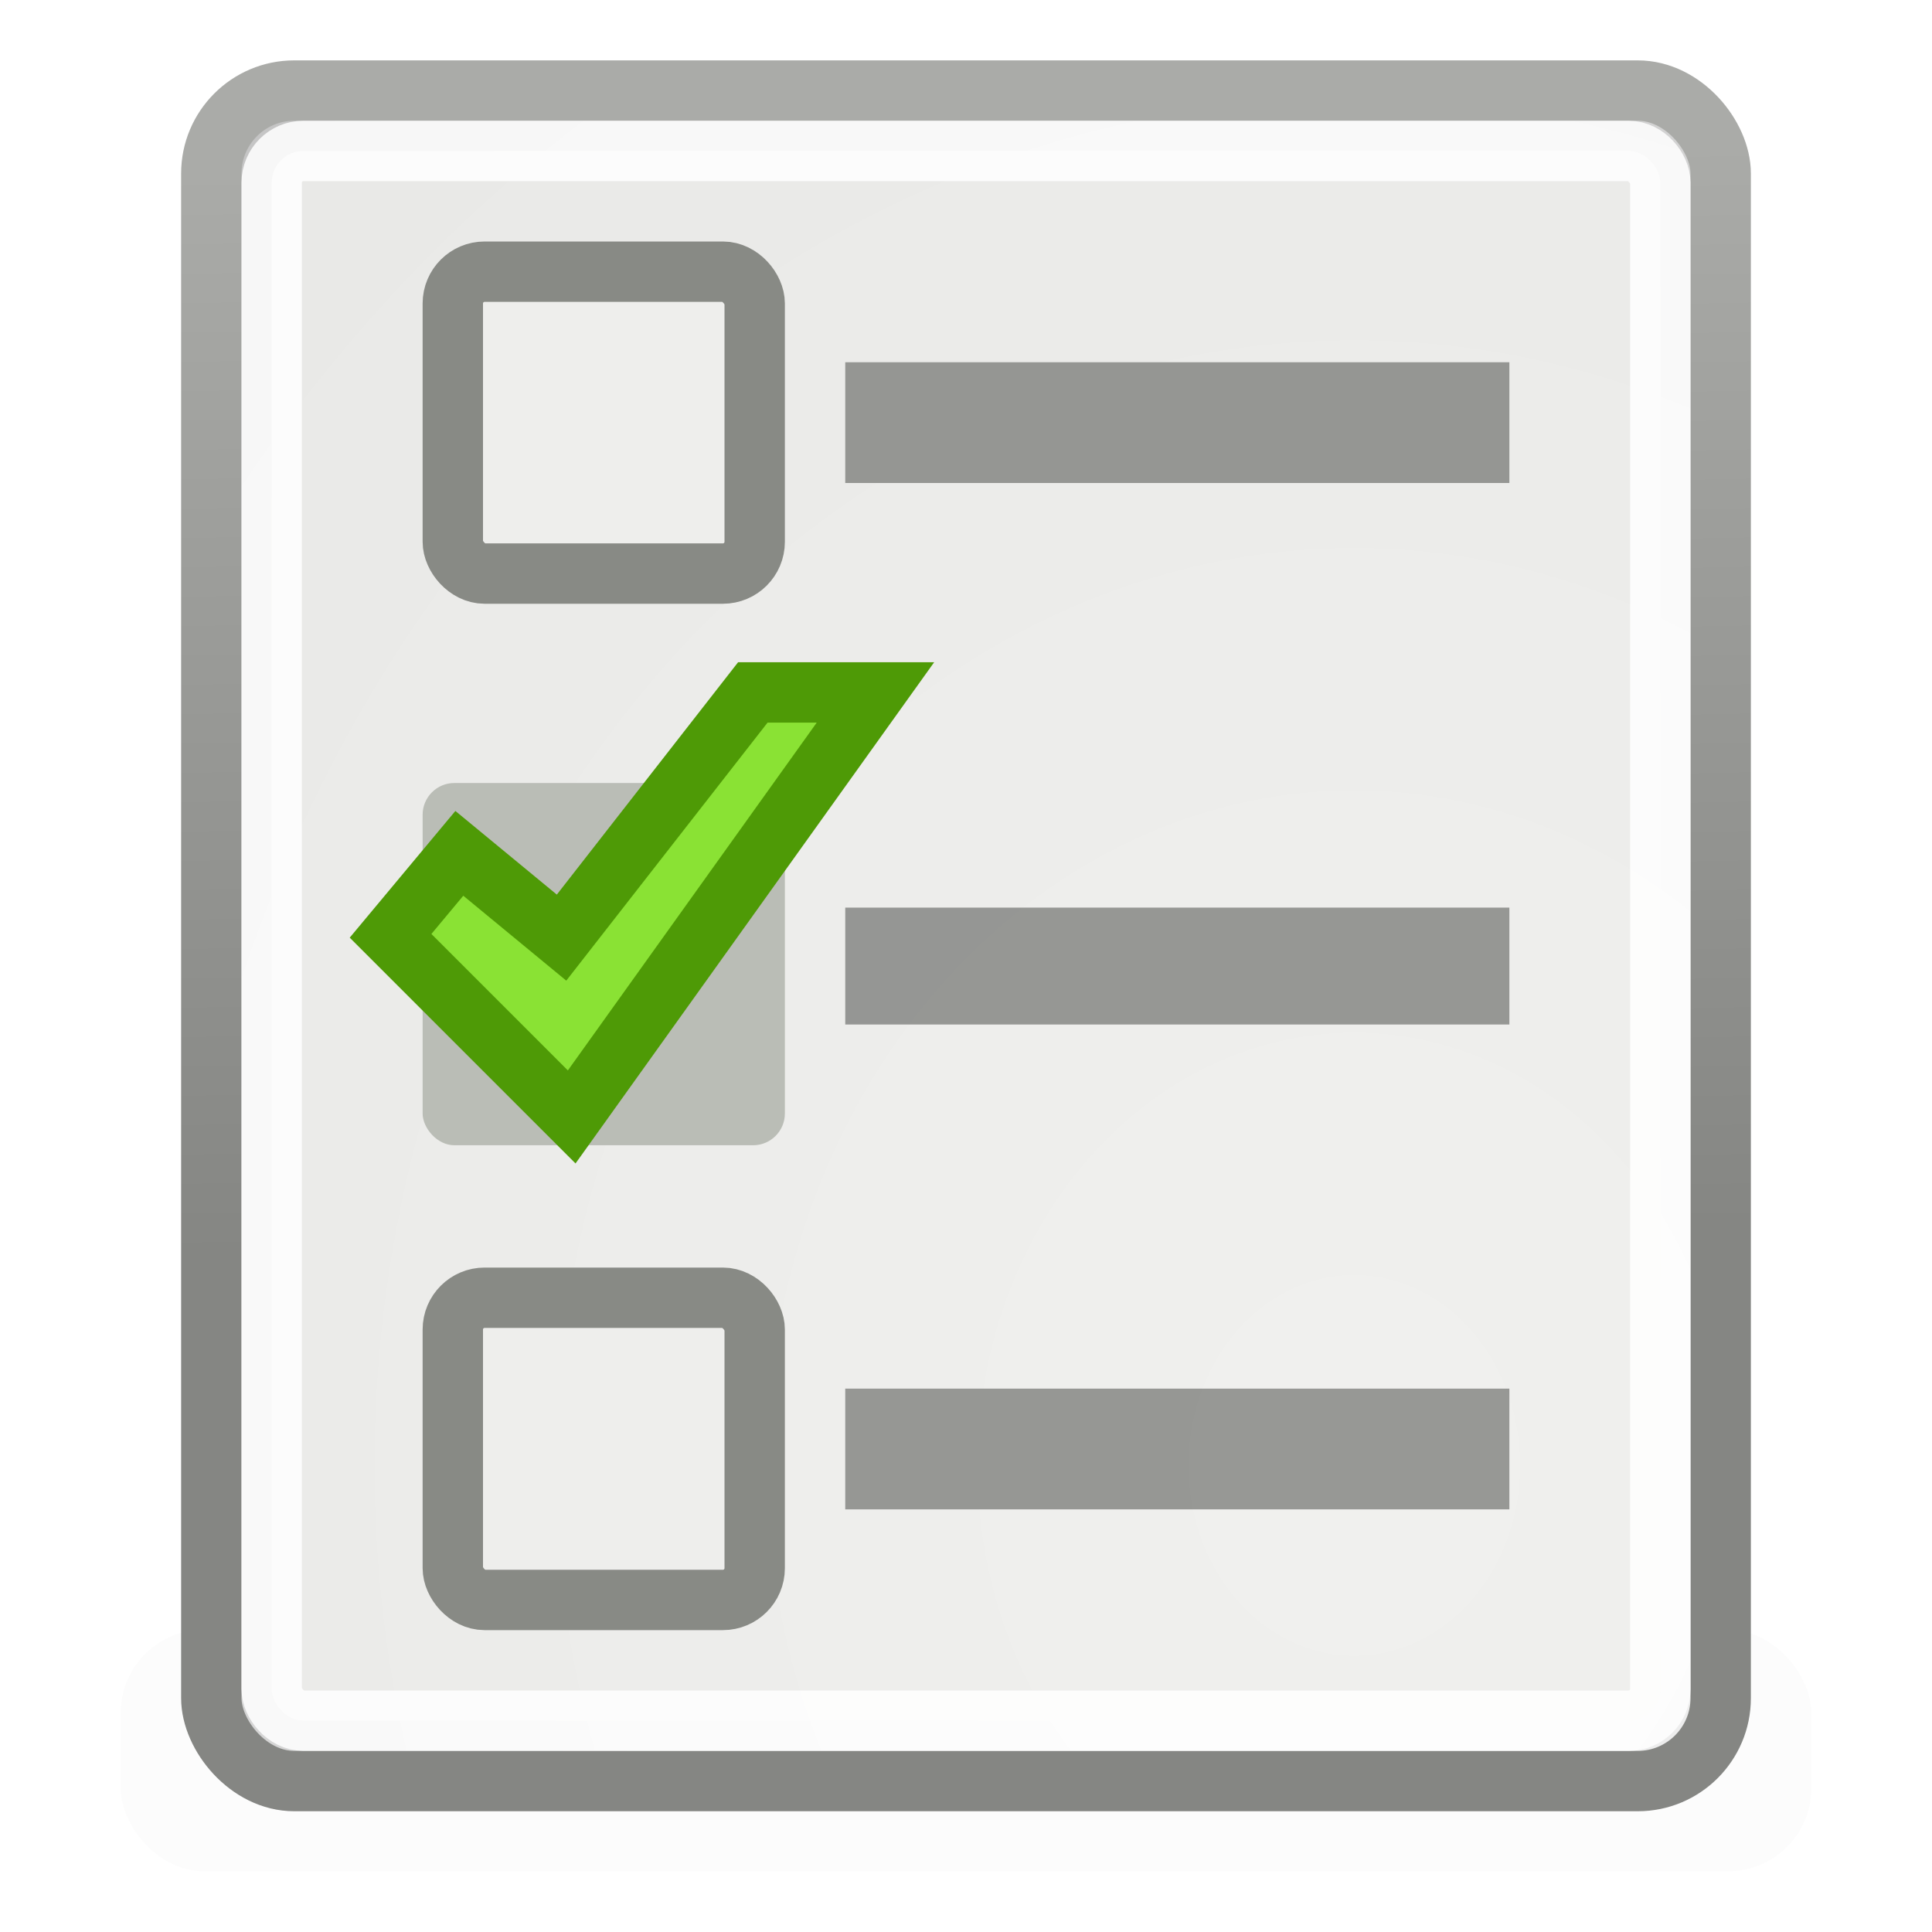 <?xml version="1.0" encoding="UTF-8" standalone="no"?>
<!-- Created with Inkscape (http://www.inkscape.org/) -->

<svg
   xmlns:dc="http://purl.org/dc/elements/1.1/"
   xmlns:cc="http://creativecommons.org/ns#"
   xmlns:rdf="http://www.w3.org/1999/02/22-rdf-syntax-ns#"
   xmlns:svg="http://www.w3.org/2000/svg"
   xmlns="http://www.w3.org/2000/svg"
   xmlns:xlink="http://www.w3.org/1999/xlink"
   xmlns:sodipodi="http://sodipodi.sourceforge.net/DTD/sodipodi-0.dtd"
   xmlns:inkscape="http://www.inkscape.org/namespaces/inkscape"
   width="32"
   height="32"
   id="svg4908"
   sodipodi:version="0.32"
   inkscape:version="0.47 r22583"
   version="1.0"
   sodipodi:docname="gutachter.svg"
   inkscape:output_extension="org.inkscape.output.svg.inkscape"
   inkscape:export-filename="/home/herzi/Hacking/Development/gutachter/32x32/gutachter.png"
   inkscape:export-xdpi="90"
   inkscape:export-ydpi="90"
   sodipodi:modified="true">
  <defs
     id="defs4910">
    <inkscape:perspective
       sodipodi:type="inkscape:persp3d"
       inkscape:vp_x="0 : 16 : 1"
       inkscape:vp_y="0 : 1000 : 0"
       inkscape:vp_z="32 : 16 : 1"
       inkscape:persp3d-origin="16 : 10.666667 : 1"
       id="perspective2889" />
    <linearGradient
       inkscape:collect="always"
       id="linearGradient9286">
      <stop
         style="stop-color:#aaaba8;stop-opacity:1"
         offset="0"
         id="stop9288" />
      <stop
         style="stop-color:#858683;stop-opacity:1"
         offset="1"
         id="stop9290" />
    </linearGradient>
    <linearGradient
       id="linearGradient269">
      <stop
         id="stop270"
         offset="0"
         style="stop-color:#a3a3a3;stop-opacity:1;" />
      <stop
         id="stop271"
         offset="1"
         style="stop-color:#8a8a8a;stop-opacity:1;" />
    </linearGradient>
    <linearGradient
       id="linearGradient259">
      <stop
         id="stop260"
         offset="0"
         style="stop-color:#fafafa;stop-opacity:1;" />
      <stop
         id="stop261"
         offset="1"
         style="stop-color:#bbbbbb;stop-opacity:1;" />
    </linearGradient>
    <radialGradient
       inkscape:collect="always"
       xlink:href="#linearGradient259"
       id="radialGradient6491"
       cx="17.436"
       cy="16.358"
       fx="17.436"
       fy="16.358"
       r="9"
       gradientTransform="matrix(3.492,0,0,4.011,-38.461,-41.346)"
       gradientUnits="userSpaceOnUse" />
    <filter
       inkscape:collect="always"
       x="-0.024"
       width="1.048"
       y="-0.16"
       height="1.319"
       id="filter6507">
      <feGaussianBlur
         inkscape:collect="always"
         stdDeviation="0.24"
         id="feGaussianBlur6509" />
    </filter>
    <linearGradient
       inkscape:collect="always"
       xlink:href="#linearGradient9286"
       id="linearGradient9292"
       x1="5.801"
       y1="2.338"
       x2="6.035"
       y2="14.536"
       gradientUnits="userSpaceOnUse"
       gradientTransform="matrix(1.471,0,0,1.474,-0.176,-0.711)" />
  </defs>
  <sodipodi:namedview
     id="base"
     pagecolor="#ffffff"
     bordercolor="#666666"
     borderopacity="1.0"
     inkscape:pageopacity="0.0"
     inkscape:pageshadow="2"
     inkscape:zoom="45.254834"
     inkscape:cx="12.344645"
     inkscape:cy="16.581132"
     inkscape:current-layer="layer1"
     showgrid="false"
     inkscape:grid-bbox="true"
     inkscape:document-units="px"
     width="48px"
     height="48px"
     inkscape:window-width="1270"
     inkscape:window-height="721"
     inkscape:window-x="0"
     inkscape:window-y="25"
     inkscape:window-maximized="0" />
  <g
     id="layer1"
     inkscape:label="Layer 1"
     inkscape:groupmode="layer">
    <rect
       style="opacity:0.13;fill:#2e3436;fill-opacity:1;stroke:none;stroke-width:1;stroke-linecap:round;stroke-linejoin:miter;stroke-miterlimit:4;stroke-dasharray:none;stroke-dashoffset:0;stroke-opacity:1;filter:url(#filter6507)"
       id="rect6493"
       width="20"
       height="3"
       x="1"
       y="19"
       rx="0.982"
       ry="1.031"
       transform="matrix(1.4,0,0,1.333,0.6,1.667)" />
    <rect
       style="opacity:1;fill:url(#radialGradient6491);fill-opacity:1;stroke:url(#linearGradient9292);stroke-width:1;stroke-linecap:round;stroke-linejoin:miter;stroke-miterlimit:4;stroke-dasharray:none;stroke-dashoffset:0;stroke-opacity:1"
       id="rect6132"
       width="25"
       height="28"
       x="3.5"
       y="1.5"
       rx="1.374"
       ry="1.374" />
    <rect
       style="opacity:0.854;fill:#eeeeec;fill-opacity:1;stroke:#ffffff;stroke-width:1;stroke-linecap:round;stroke-linejoin:miter;stroke-miterlimit:4;stroke-dasharray:none;stroke-dashoffset:0;stroke-opacity:1"
       id="rect6134"
       width="23"
       height="26"
       x="4.5"
       y="2.5"
       rx="0.526"
       ry="0.526" />
    <rect
       style="opacity:1;fill:#eeeeec;fill-opacity:1;stroke:#888a85;stroke-width:1;stroke-linecap:round;stroke-linejoin:miter;stroke-miterlimit:4;stroke-dasharray:none;stroke-dashoffset:0;stroke-opacity:1"
       id="rect6136"
       width="5"
       height="5"
       x="7.5"
       y="4.5"
       rx="0.526"
       ry="0.526" />
    <rect
       style="opacity:1;fill:#babdb6;fill-opacity:1;stroke:none;stroke-width:1;stroke-linecap:round;stroke-linejoin:miter;stroke-miterlimit:4;stroke-dasharray:none;stroke-dashoffset:0;stroke-opacity:1"
       id="rect6140"
       width="6"
       height="6"
       x="7"
       y="12.969"
       rx="0.526"
       ry="0.526" />
    <rect
       style="opacity:1;fill:#eeeeec;fill-opacity:1;stroke:#888a85;stroke-width:1;stroke-linecap:round;stroke-linejoin:miter;stroke-miterlimit:4;stroke-dasharray:none;stroke-dashoffset:0;stroke-opacity:1"
       id="rect6142"
       width="5"
       height="5.005"
       x="7.5"
       y="21.495"
       rx="0.526"
       ry="0.526" />
    <rect
       style="opacity:0.578;fill:#555753;fill-opacity:1;stroke:none;stroke-width:1;stroke-linecap:round;stroke-linejoin:miter;stroke-miterlimit:4;stroke-dasharray:none;stroke-dashoffset:0;stroke-opacity:1"
       id="rect6471"
       width="11"
       height="2"
       x="14"
       y="6"
       rx="0"
       ry="0" />
    <rect
       style="opacity:0.578;fill:#555753;fill-opacity:1;stroke:none;stroke-width:1;stroke-linecap:round;stroke-linejoin:miter;stroke-miterlimit:4;stroke-dasharray:none;stroke-dashoffset:0;stroke-opacity:1"
       id="rect6473"
       width="11"
       height="1.936"
       x="14"
       y="15.033"
       rx="0"
       ry="0" />
    <rect
       style="opacity:0.578;fill:#555753;fill-opacity:1;stroke:none;stroke-width:1;stroke-linecap:round;stroke-linejoin:miter;stroke-miterlimit:4;stroke-dasharray:none;stroke-dashoffset:0;stroke-opacity:1"
       id="rect6475"
       width="11"
       height="2"
       x="14"
       y="23"
       rx="0"
       ry="0" />
    <path
       style="fill:#8ae234;fill-rule:evenodd;stroke:#4e9a06;stroke-width:1px;stroke-linecap:butt;stroke-linejoin:miter;stroke-opacity:1;fill-opacity:1"
       d="M 7.608,14.134 L 9.301,15.53 L 12.469,11.469 L 14.5,11.469 L 9.469,18.5 L 6.469,15.5 L 7.608,14.134 z "
       id="path9294"
       sodipodi:nodetypes="ccccccc" />
  </g>
</svg>
